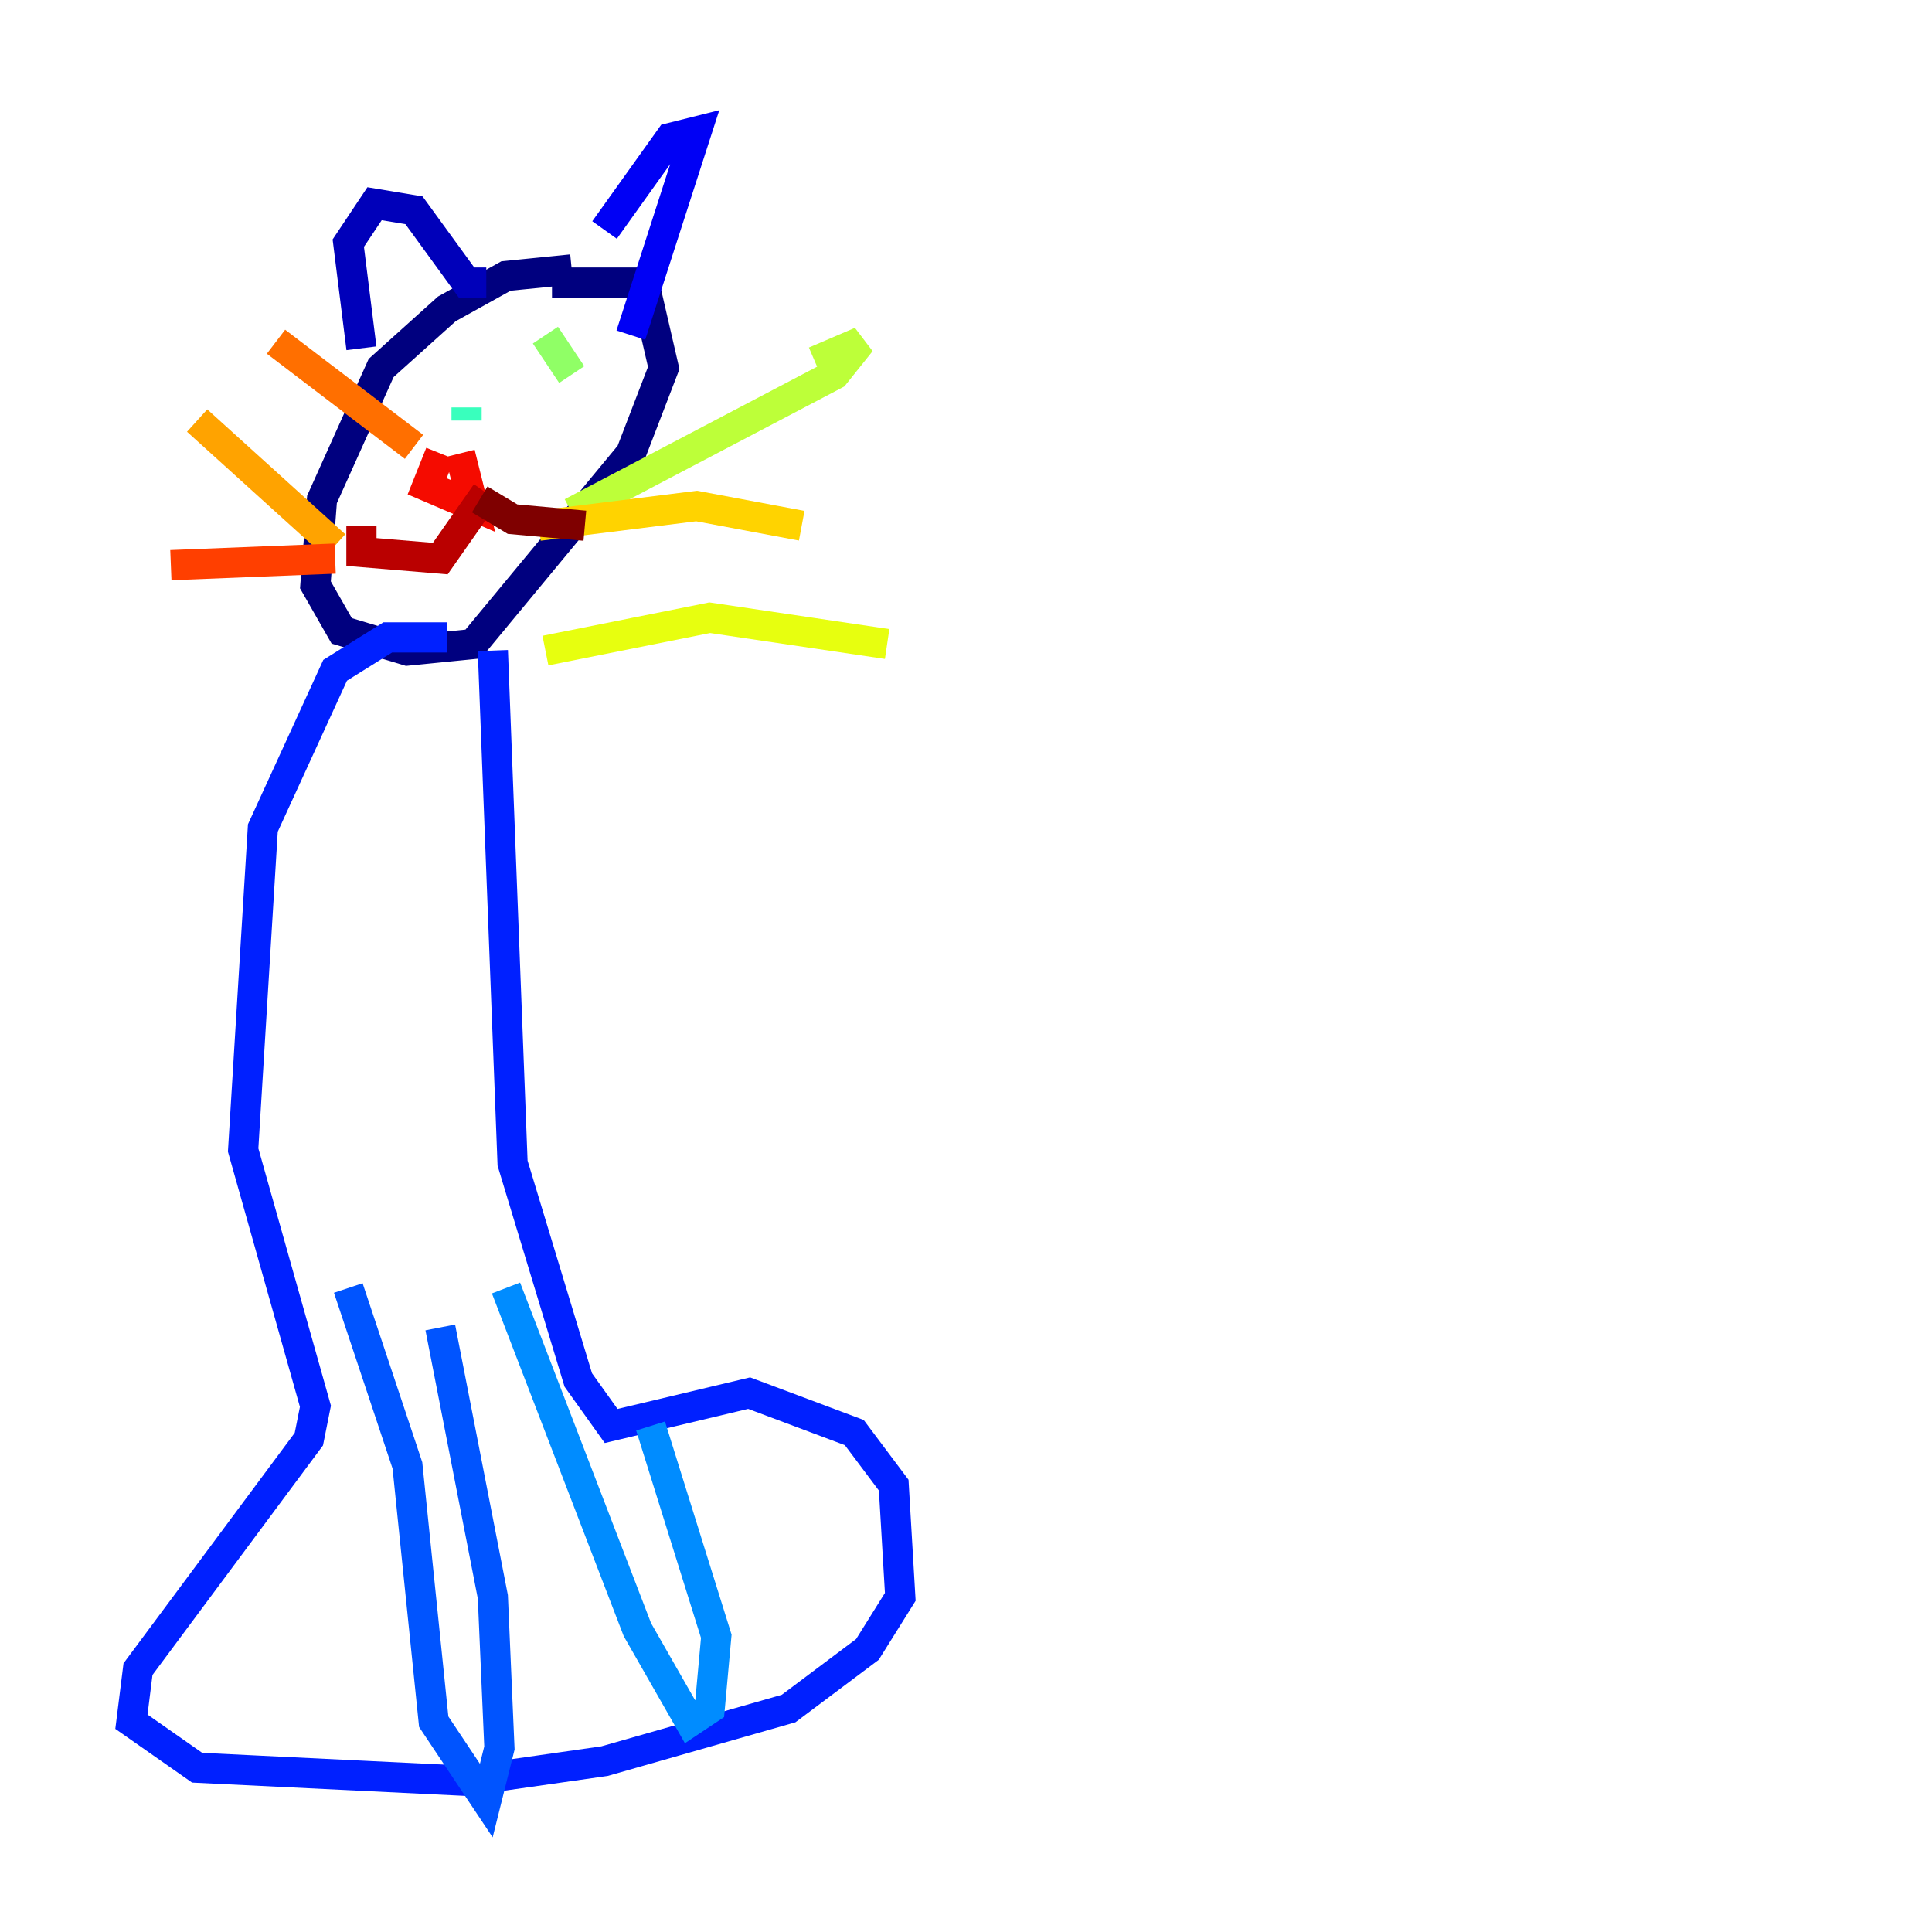 <?xml version="1.0" encoding="utf-8" ?>
<svg baseProfile="tiny" height="128" version="1.2" viewBox="0,0,128,128" width="128" xmlns="http://www.w3.org/2000/svg" xmlns:ev="http://www.w3.org/2001/xml-events" xmlns:xlink="http://www.w3.org/1999/xlink"><defs /><polyline fill="none" points="37.878,17.85 33.524,18.286 29.605,20.463 25.252,24.381 21.333,33.088 20.898,38.748 22.64,41.796 26.993,43.102 31.347,42.667 41.796,30.041 43.973,24.381 42.667,18.721 36.571,18.721" stroke="#00007f" stroke-width="2" /><polyline fill="none" points="23.946,23.075 23.075,16.109 24.816,13.497 27.429,13.932 30.912,18.721 32.218,18.721" stroke="#0000ba" stroke-width="2" /><polyline fill="none" points="40.054,15.238 44.408,9.143 46.15,8.707 41.796,22.204" stroke="#0000f5" stroke-width="2" /><polyline fill="none" points="29.605,42.231 25.687,42.231 22.204,44.408 17.415,54.857 16.109,76.191 20.898,93.17 20.463,95.347 9.143,110.585 8.707,114.068 13.061,117.116 30.912,117.986 40.054,116.68 52.245,113.197 57.469,109.279 59.646,105.796 59.211,98.395 56.599,94.912 49.633,92.299 40.49,94.476 38.313,91.429 33.959,77.061 32.653,43.102" stroke="#0020ff" stroke-width="2" /><polyline fill="none" points="23.075,85.333 26.993,97.088 28.735,114.068 32.218,119.293 33.088,115.809 32.653,105.796 29.17,87.946" stroke="#0054ff" stroke-width="2" /><polyline fill="none" points="33.524,85.333 42.231,107.973 45.714,114.068 47.02,113.197 47.456,108.408 43.102,94.476" stroke="#008cff" stroke-width="2" /><polyline fill="none" points="29.17,25.252 29.17,25.252" stroke="#00c0ff" stroke-width="2" /><polyline fill="none" points="34.395,21.769 34.395,21.769" stroke="#0ff8e7" stroke-width="2" /><polyline fill="none" points="30.912,27.864 30.912,26.993" stroke="#39ffbd" stroke-width="2" /><polyline fill="none" points="37.442,23.946 37.442,23.946" stroke="#66ff90" stroke-width="2" /><polyline fill="none" points="36.136,22.204 37.878,24.816" stroke="#90ff66" stroke-width="2" /><polyline fill="none" points="37.878,33.959 55.292,24.816 57.034,22.64 53.986,23.946" stroke="#bdff39" stroke-width="2" /><polyline fill="none" points="36.136,43.102 47.02,40.925 58.776,42.667" stroke="#e7ff0f" stroke-width="2" /><polyline fill="none" points="35.701,34.83 46.15,33.524 53.116,34.83" stroke="#ffd300" stroke-width="2" /><polyline fill="none" points="22.204,36.136 13.061,27.864" stroke="#ffa300" stroke-width="2" /><polyline fill="none" points="27.429,29.605 18.286,22.64" stroke="#ff6f00" stroke-width="2" /><polyline fill="none" points="22.204,37.007 11.32,37.442" stroke="#ff3f00" stroke-width="2" /><polyline fill="none" points="29.17,30.041 28.299,32.218 31.347,33.524 30.476,30.041" stroke="#f50b00" stroke-width="2" /><polyline fill="none" points="32.218,32.653 29.17,37.007 23.946,36.571 23.946,34.83" stroke="#ba0000" stroke-width="2" /><polyline fill="none" points="31.782,33.088 33.959,34.395 38.748,34.83" stroke="#7f0000" stroke-width="2" /></svg>